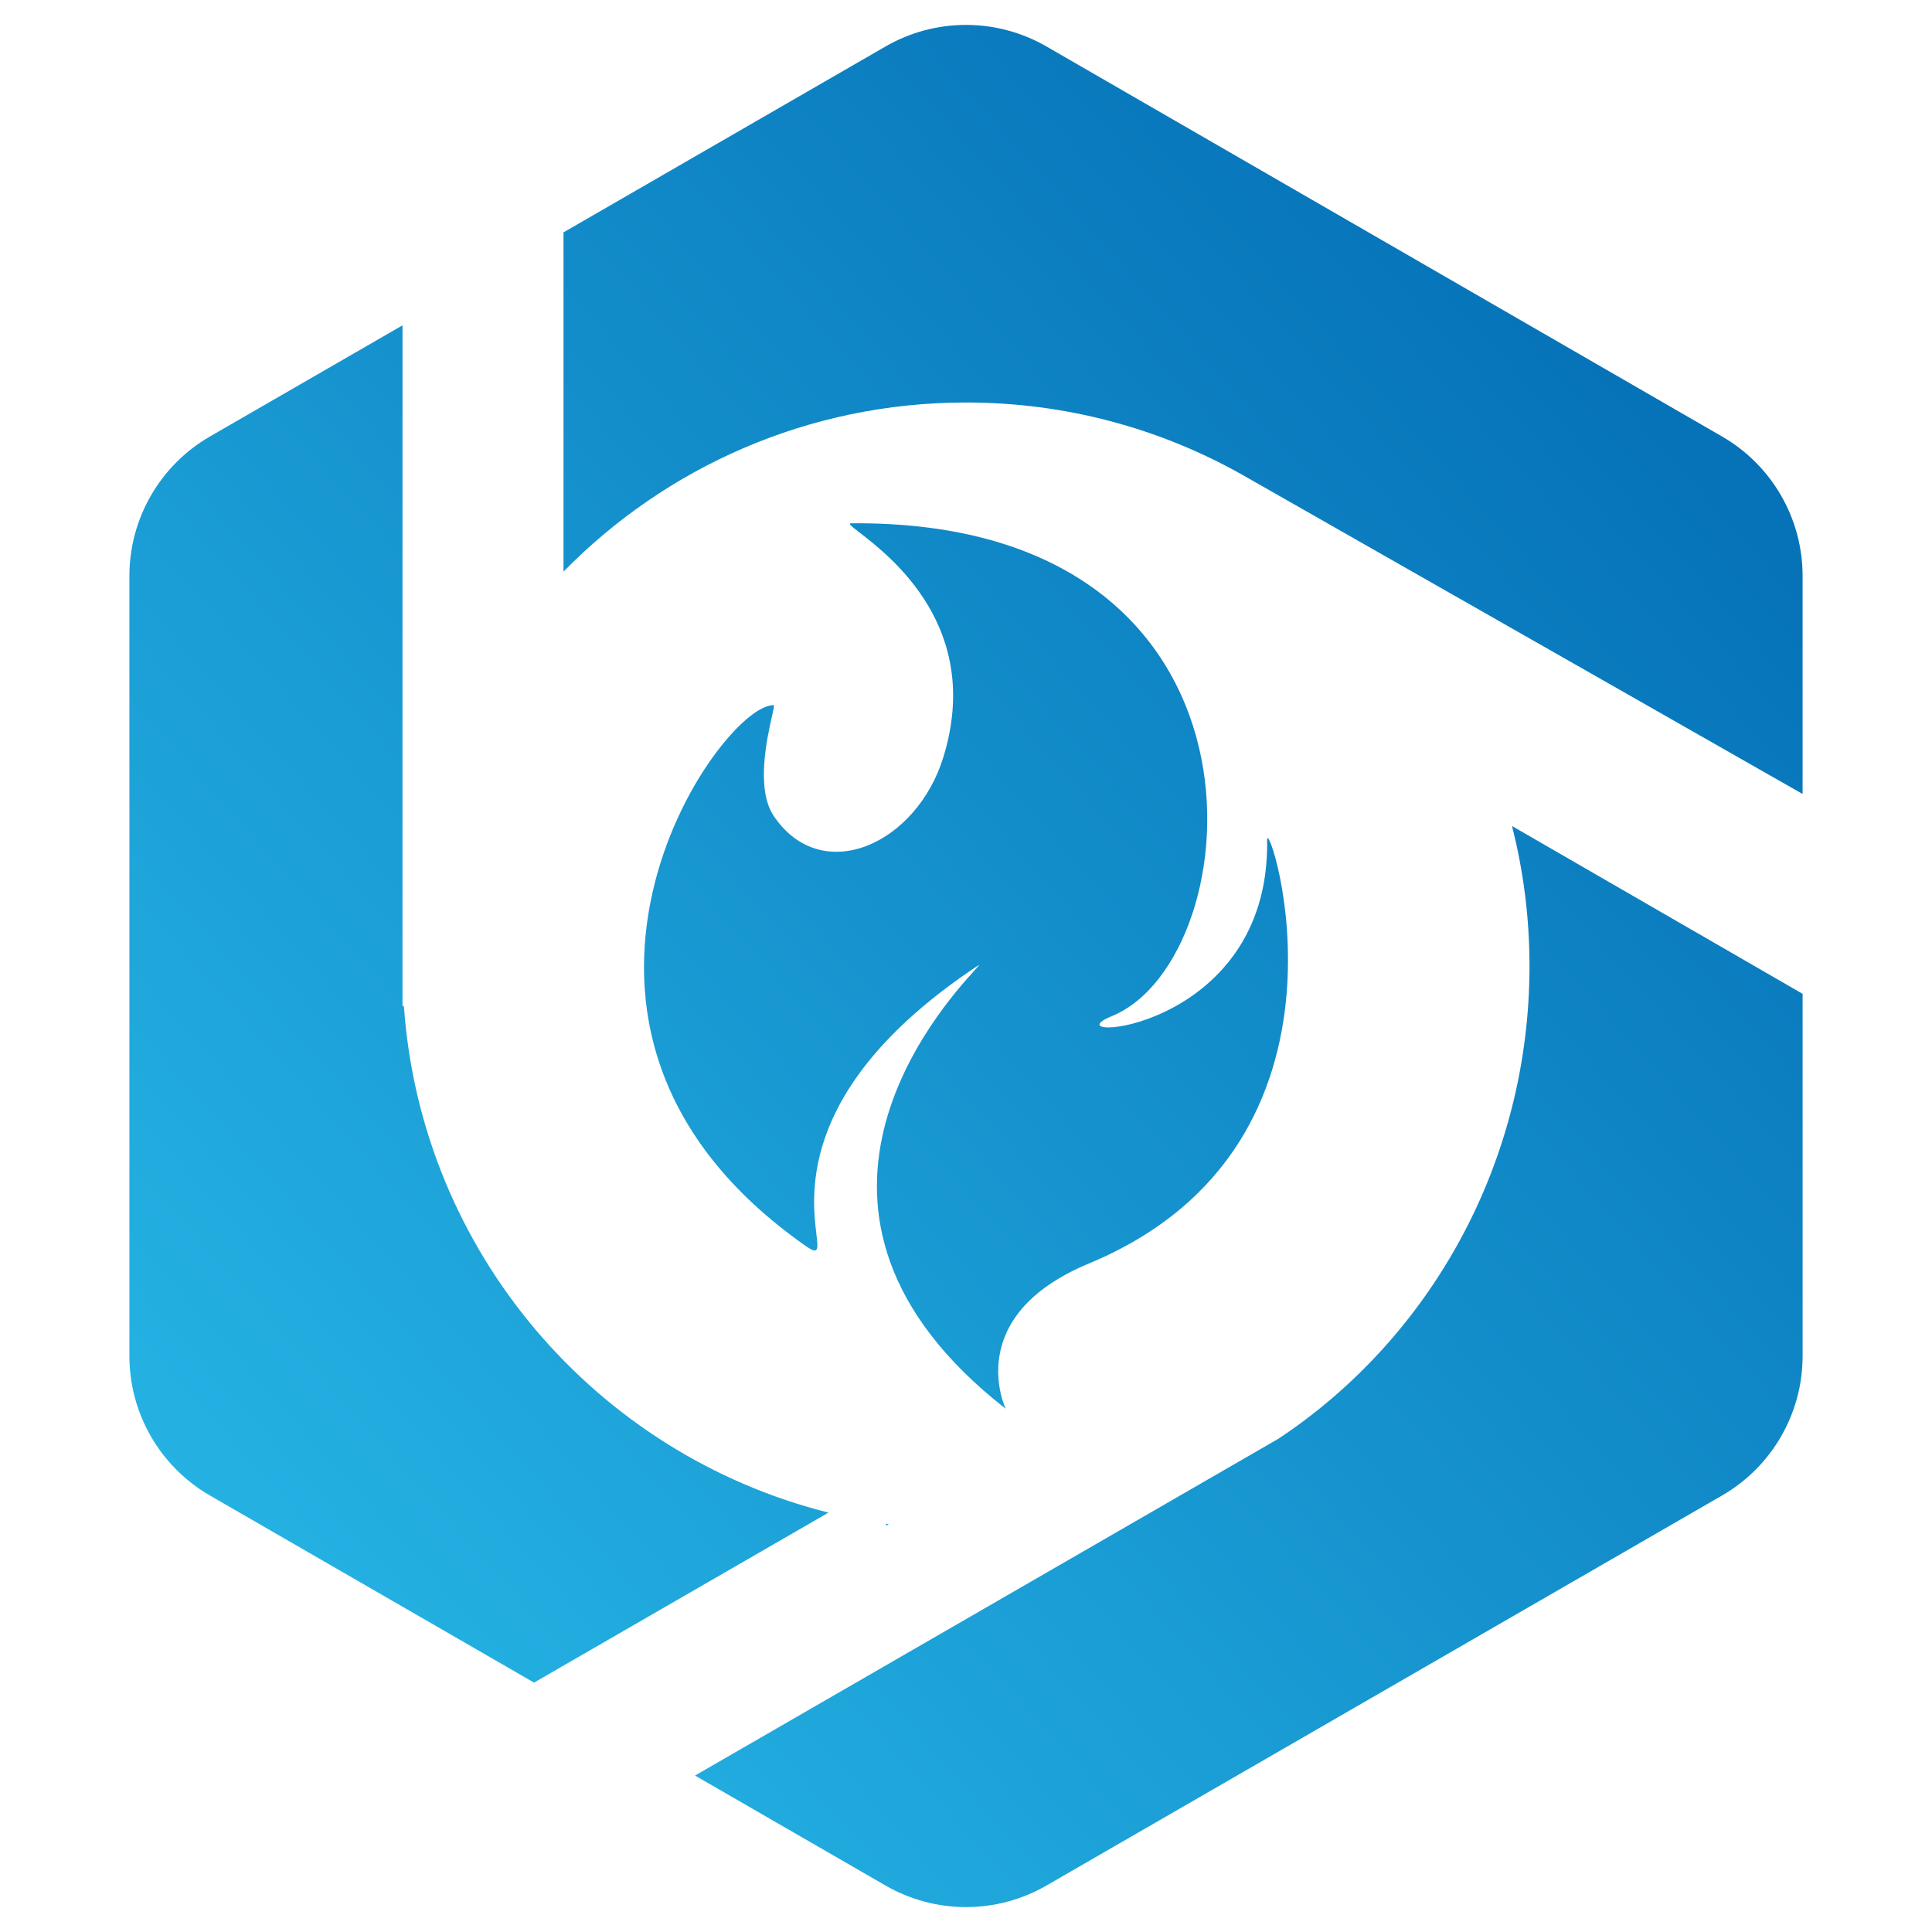 <svg width="48" height="48" viewBox="0 0 48 48" fill="none" xmlns="http://www.w3.org/2000/svg">
<path fill-rule="evenodd" clip-rule="evenodd" d="M22 1.155C23.238 0.44 24.762 0.44 26 1.155L42.785 10.845C44.022 11.56 44.785 12.88 44.785 14.309V19.726L30.836 11.78C28.814 10.646 26.483 10 24 10C20.083 10 16.541 11.609 14 14.202V5.773L22 1.155ZM10 8.083L5.215 10.845C3.978 11.56 3.215 12.88 3.215 14.309V33.69C3.215 35.12 3.978 36.44 5.215 37.155L13.268 41.804L20.584 37.58C14.815 36.133 10.466 31.108 10.035 25H10L10 8.083ZM22.001 37.858L22.026 37.902L22.082 37.87C22.055 37.866 22.028 37.862 22.001 37.858ZM17.268 44.113L23.526 40.5L23.526 40.5L31.76 35.746C35.543 33.24 38 28.878 38 24C38 22.799 37.849 21.634 37.565 20.522L44.785 24.691V33.69C44.785 35.12 44.022 36.44 42.785 37.155L26 46.845C24.762 47.56 23.238 47.56 22 46.845L17.268 44.113ZM27.052 31.392C23.882 32.709 24.986 35 24.986 35C18.755 30.134 23.404 25.001 24.209 24.113C24.316 23.995 24.355 23.952 24.294 23.992C19.845 26.944 20.164 29.652 20.282 30.656C20.329 31.053 20.344 31.184 20.02 30.957C12.262 25.527 17.881 17.472 19.224 17.521C19.241 17.521 19.218 17.623 19.181 17.791L19.181 17.791L19.18 17.791L19.18 17.791C19.057 18.342 18.773 19.603 19.224 20.273C20.414 22.039 22.778 20.981 23.443 18.794C24.416 15.597 22.13 13.83 21.358 13.233C21.157 13.077 21.058 13.001 21.148 13.001C32.054 12.909 31.118 23.826 27.618 25.248C25.981 25.914 31.558 25.714 31.482 20.869C31.47 20.135 34.249 28.404 27.052 31.392Z" fill="url(#paint0_linear_79_12707)"/>
<defs>
<linearGradient id="paint0_linear_79_12707" x1="44.785" y1="0.619" x2="-1.656" y2="41.901" gradientUnits="userSpaceOnUse">
<stop stop-color="#0066B0"/>
<stop offset="1" stop-color="#2ABDEA"/>
</linearGradient>
</defs>
</svg>
